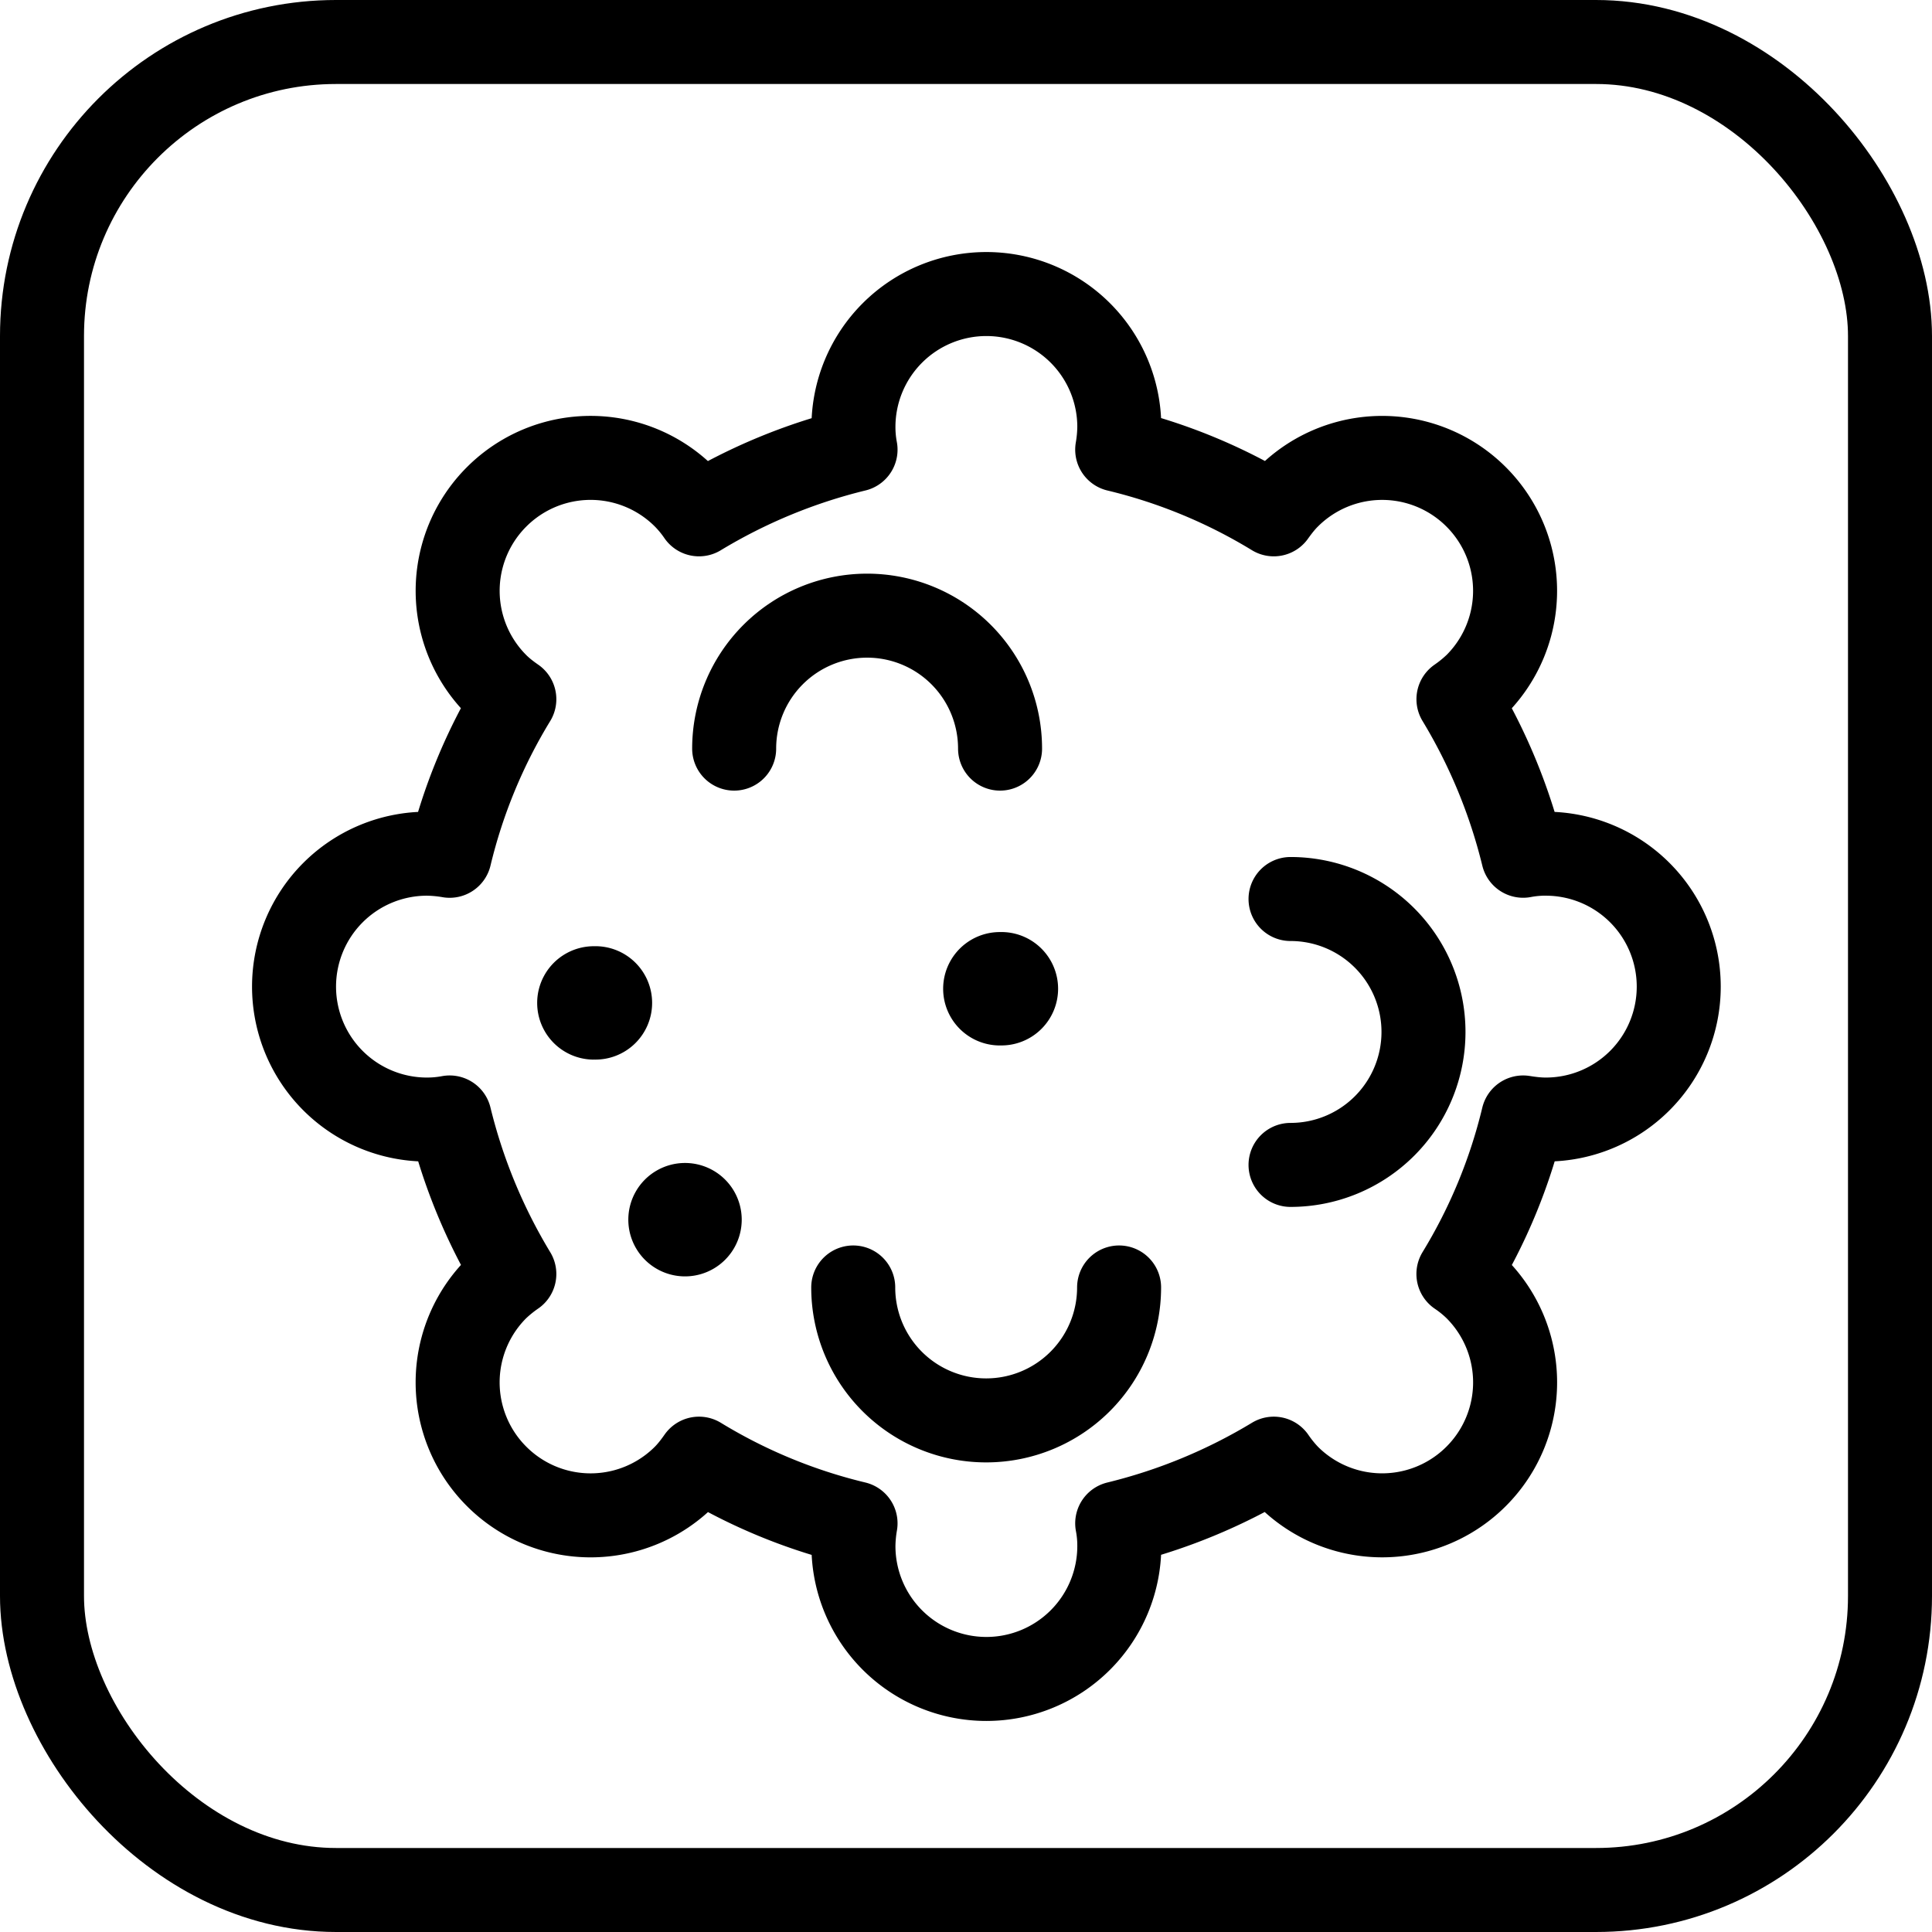 <svg xmlns="http://www.w3.org/2000/svg" fill="none" viewBox="0 0 46 46"><rect width="44" height="44" x="1" y="1" stroke="currentColor" stroke-width="2" rx="7"/><path fill="currentColor" d="M23.806 24.891a1.35 1.35 0 1 0 0-2.699 1.35 1.35 0 0 0 0 2.7ZM14.14 25.228a1.35 1.35 0 1 0 0-2.699 1.35 1.35 0 0 0 0 2.7ZM16.31 30.39a1.35 1.35 0 1 0 0-2.7 1.35 1.35 0 0 0 0 2.7Z"/><path stroke="currentColor" stroke-linecap="round" stroke-linejoin="round" stroke-width="2" d="M17.48 17.824a3.165 3.165 0 1 1 6.331 0M26.645 30.654a3.165 3.165 0 1 1-6.33 0M30.727 21.405a3.165 3.165 0 1 1 0 6.331"/><path stroke="currentColor" stroke-linecap="round" stroke-linejoin="round" stroke-width="2" d="M36.805 20.325c-.186 0-.366.017-.54.05a13.278 13.278 0 0 0-1.54-3.727 3.41 3.41 0 0 0 .421-.343 3.163 3.163 0 0 0 0-4.475 3.163 3.163 0 0 0-4.475 0c-.13.129-.242.275-.343.416a12.954 12.954 0 0 0-3.728-1.54 3.38 3.38 0 0 0 .05-.54 3.165 3.165 0 1 0-6.33 0c0 .185.017.365.05.54a13.277 13.277 0 0 0-3.727 1.54 2.995 2.995 0 0 0-.343-.416 3.163 3.163 0 0 0-4.476 0 3.163 3.163 0 0 0 0 4.475c.13.13.276.242.422.343a12.956 12.956 0 0 0-1.54 3.728 3.38 3.38 0 0 0-.54-.05 3.165 3.165 0 1 0 0 6.33c.185 0 .365-.017.54-.05a13.278 13.278 0 0 0 1.54 3.727 3.409 3.409 0 0 0-.422.343 3.163 3.163 0 0 0 0 4.476 3.163 3.163 0 0 0 4.476 0c.129-.13.241-.276.343-.422a12.955 12.955 0 0 0 3.727 1.54 3.38 3.38 0 0 0-.05.54 3.165 3.165 0 1 0 6.33 0 2.83 2.83 0 0 0-.05-.54 13.276 13.276 0 0 0 3.728-1.54c.1.146.213.287.343.422a3.163 3.163 0 0 0 4.475 0 3.163 3.163 0 0 0 0-4.476 3.04 3.04 0 0 0-.422-.343 12.955 12.955 0 0 0 1.541-3.727c.174.028.354.05.54.05a3.165 3.165 0 1 0 0-6.33Z"/></svg>